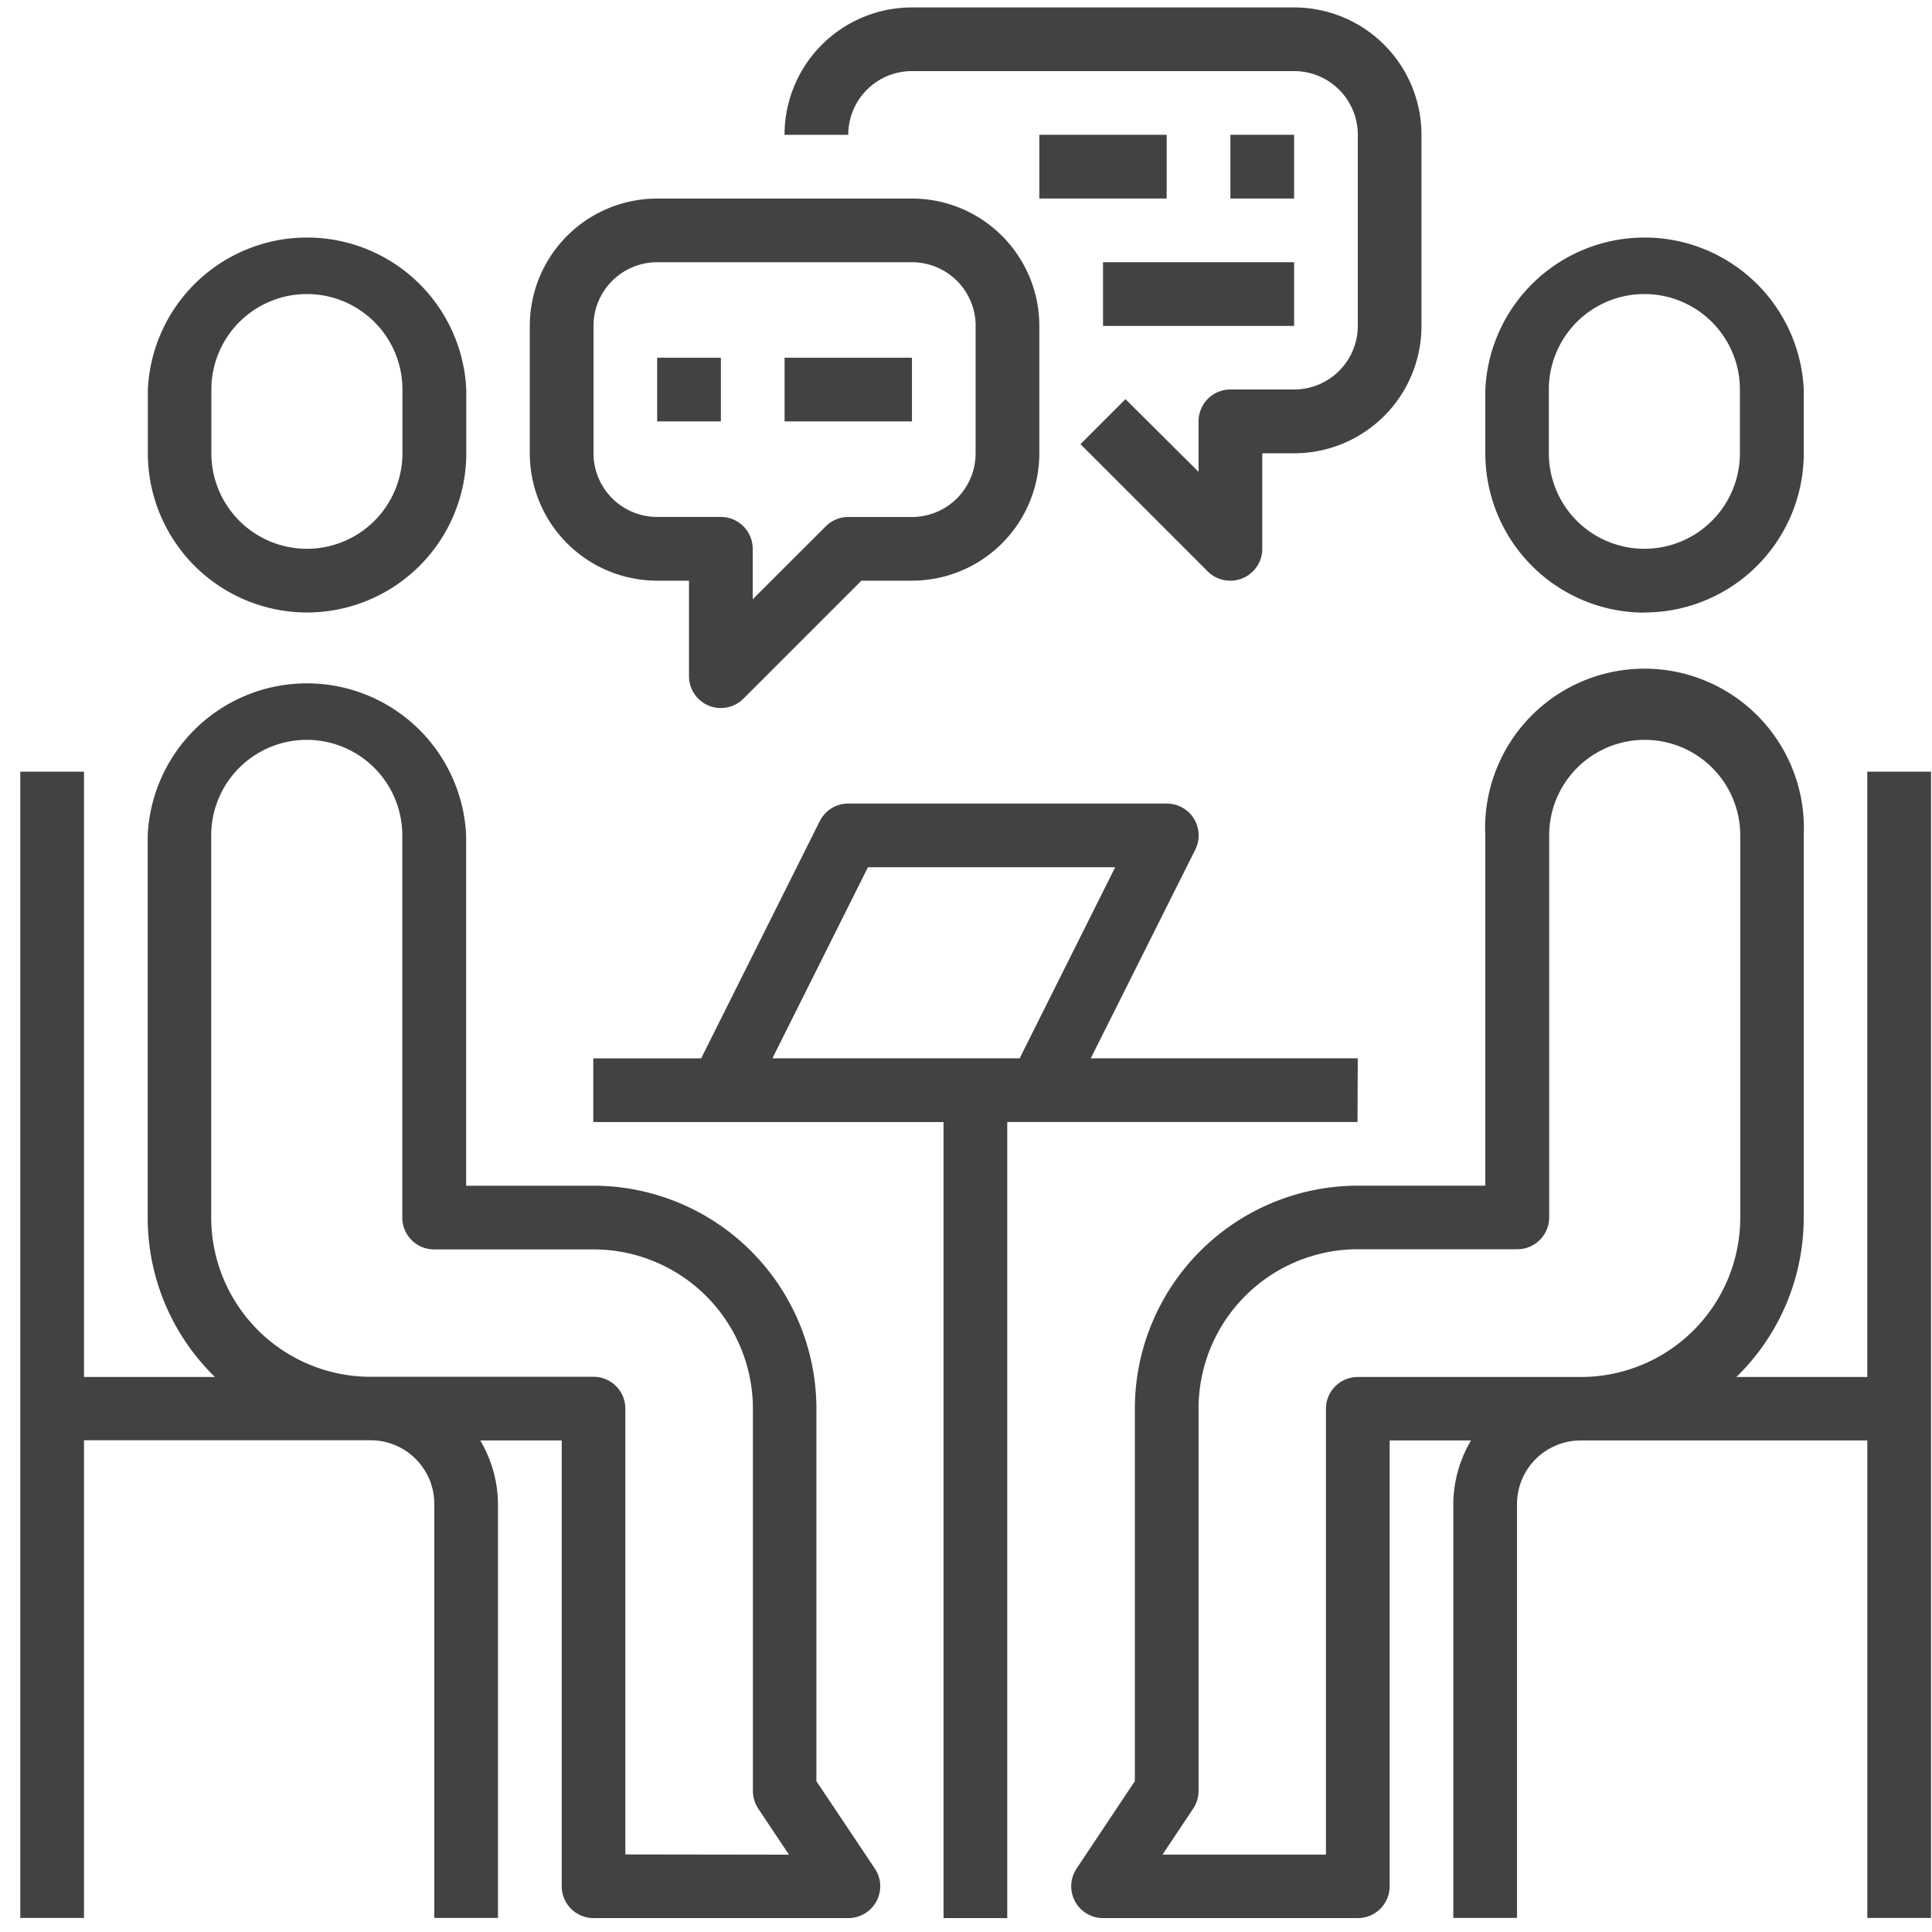 <svg xmlns="http://www.w3.org/2000/svg" xmlns:xlink="http://www.w3.org/1999/xlink" width="40" height="40" viewBox="0 0 40 40"><defs><clipPath id="a"><rect width="40" height="40" transform="translate(0 0)" fill="#fff" stroke="#707070" stroke-width="1"/></clipPath></defs><g clip-path="url(#a)"><g transform="translate(0.42 0.154)"><g transform="translate(0 0)"><path d="M31.868,13.269a3.3,3.3,0,0,0,3.3-3.3V8.654a3.3,3.3,0,0,0-6.593,0V9.972a3.3,3.3,0,0,0,3.3,3.3ZM29.89,8.654a1.978,1.978,0,0,1,3.956,0V9.972a1.978,1.978,0,1,1-3.956,0Z" transform="translate(1.757 -0.742)" fill="#424242"/><path d="M6.868,13.269a3.3,3.3,0,0,0,3.3-3.3V8.654a3.3,3.3,0,0,0-6.593,0V9.972A3.3,3.3,0,0,0,6.868,13.269ZM4.89,8.654a1.978,1.978,0,0,1,3.956,0V9.972a1.978,1.978,0,0,1-3.956,0Z" transform="translate(-0.934 -0.742)" fill="#424242"/><path d="M17.673,36.569V28.855a4.621,4.621,0,0,0-4.615-4.615H10.421V16.987a3.3,3.3,0,0,0-6.593,0V24.9A4.6,4.6,0,0,0,5.22,28.2H2.509V15.668H1.19V39.4H2.509v-9.89H8.443a1.319,1.319,0,0,1,1.319,1.319V39.4H11.08V30.833a2.61,2.61,0,0,0-.367-1.319H12.4v9.23a.659.659,0,0,0,.659.659h5.275a.659.659,0,0,0,.549-1.025Zm-3.956,1.516v-9.23a.659.659,0,0,0-.659-.659H8.443a3.3,3.3,0,0,1-3.3-3.3V16.987a1.978,1.978,0,0,1,3.956,0V24.9a.659.659,0,0,0,.659.659h3.3a3.3,3.3,0,0,1,3.3,3.3v7.912a.663.663,0,0,0,.111.366l.636.953Z" transform="translate(-1.19 0.155)" fill="#424242"/><path d="M37.316,28.2h-2.71A4.6,4.6,0,0,0,36,24.9V16.987a3.3,3.3,0,1,0-6.593,0v7.252H26.767a4.621,4.621,0,0,0-4.615,4.615v7.714L20.944,38.38a.659.659,0,0,0,.549,1.023h5.275a.659.659,0,0,0,.659-.659v-9.23h1.685a2.61,2.61,0,0,0-.367,1.319V39.4h1.319V30.833a1.319,1.319,0,0,1,1.319-1.319h5.934V39.4h1.319V15.668H37.316Zm-5.934,0H26.767a.659.659,0,0,0-.659.659v9.23H22.724l.636-.953a.663.663,0,0,0,.111-.366V28.855a3.3,3.3,0,0,1,3.3-3.3h3.3a.659.659,0,0,0,.659-.659V16.987a1.978,1.978,0,0,1,3.956,0V24.9a3.3,3.3,0,0,1-3.3,3.3Z" transform="translate(0.924 0.155)" fill="#424242"/><path d="M27.728,21.346H22.2l2.164-4.32a.659.659,0,0,0-.593-.954H17.179a.659.659,0,0,0-.59.365l-2.455,4.91H11.9v1.319h7.252V39.147h1.319V22.665h7.252Zm-7,0H15.609l1.978-3.956h5.119Z" transform="translate(-0.037 0.411)" fill="#424242"/><path d="M24.707,13.058a.651.651,0,0,0,.253-.05.659.659,0,0,0,.407-.609V10.421h.659a2.637,2.637,0,0,0,2.637-2.637V3.828A2.637,2.637,0,0,0,26.025,1.19H18.113a2.637,2.637,0,0,0-2.637,2.637h1.319a1.319,1.319,0,0,1,1.319-1.319h7.912a1.319,1.319,0,0,1,1.319,1.319V7.784A1.319,1.319,0,0,1,26.025,9.1H24.707a.659.659,0,0,0-.659.659v1.046L22.535,9.3l-.932.932,2.637,2.637A.659.659,0,0,0,24.707,13.058Z" transform="translate(0.347 -1.19)" fill="#424242"/><path d="M10.714,7.4v2.637a2.637,2.637,0,0,0,2.637,2.637h.659v1.978a.659.659,0,0,0,.407.609.651.651,0,0,0,.253.05.659.659,0,0,0,.466-.193l2.444-2.444h1.046a2.637,2.637,0,0,0,2.637-2.637V7.4a2.637,2.637,0,0,0-2.637-2.637H13.352A2.637,2.637,0,0,0,10.714,7.4Zm9.23,0v2.637a1.319,1.319,0,0,1-1.319,1.319H17.307a.659.659,0,0,0-.466.193L15.329,13.06V12.014a.659.659,0,0,0-.659-.659H13.352a1.319,1.319,0,0,1-1.319-1.319V7.4a1.319,1.319,0,0,1,1.319-1.319h5.275A1.319,1.319,0,0,1,19.945,7.4Z" transform="translate(-0.165 -0.806)" fill="#424242"/><rect width="1.319" height="1.319" transform="translate(13.186 7.252)" fill="#424242"/><rect width="2.637" height="1.319" transform="translate(15.824 7.252)" fill="#424242"/><rect width="2.637" height="1.319" transform="translate(21.098 2.637)" fill="#424242"/><rect width="1.319" height="1.319" transform="translate(25.054 2.637)" fill="#424242"/><rect width="3.956" height="1.319" transform="translate(22.417 5.275)" fill="#424242"/></g></g></g></svg>